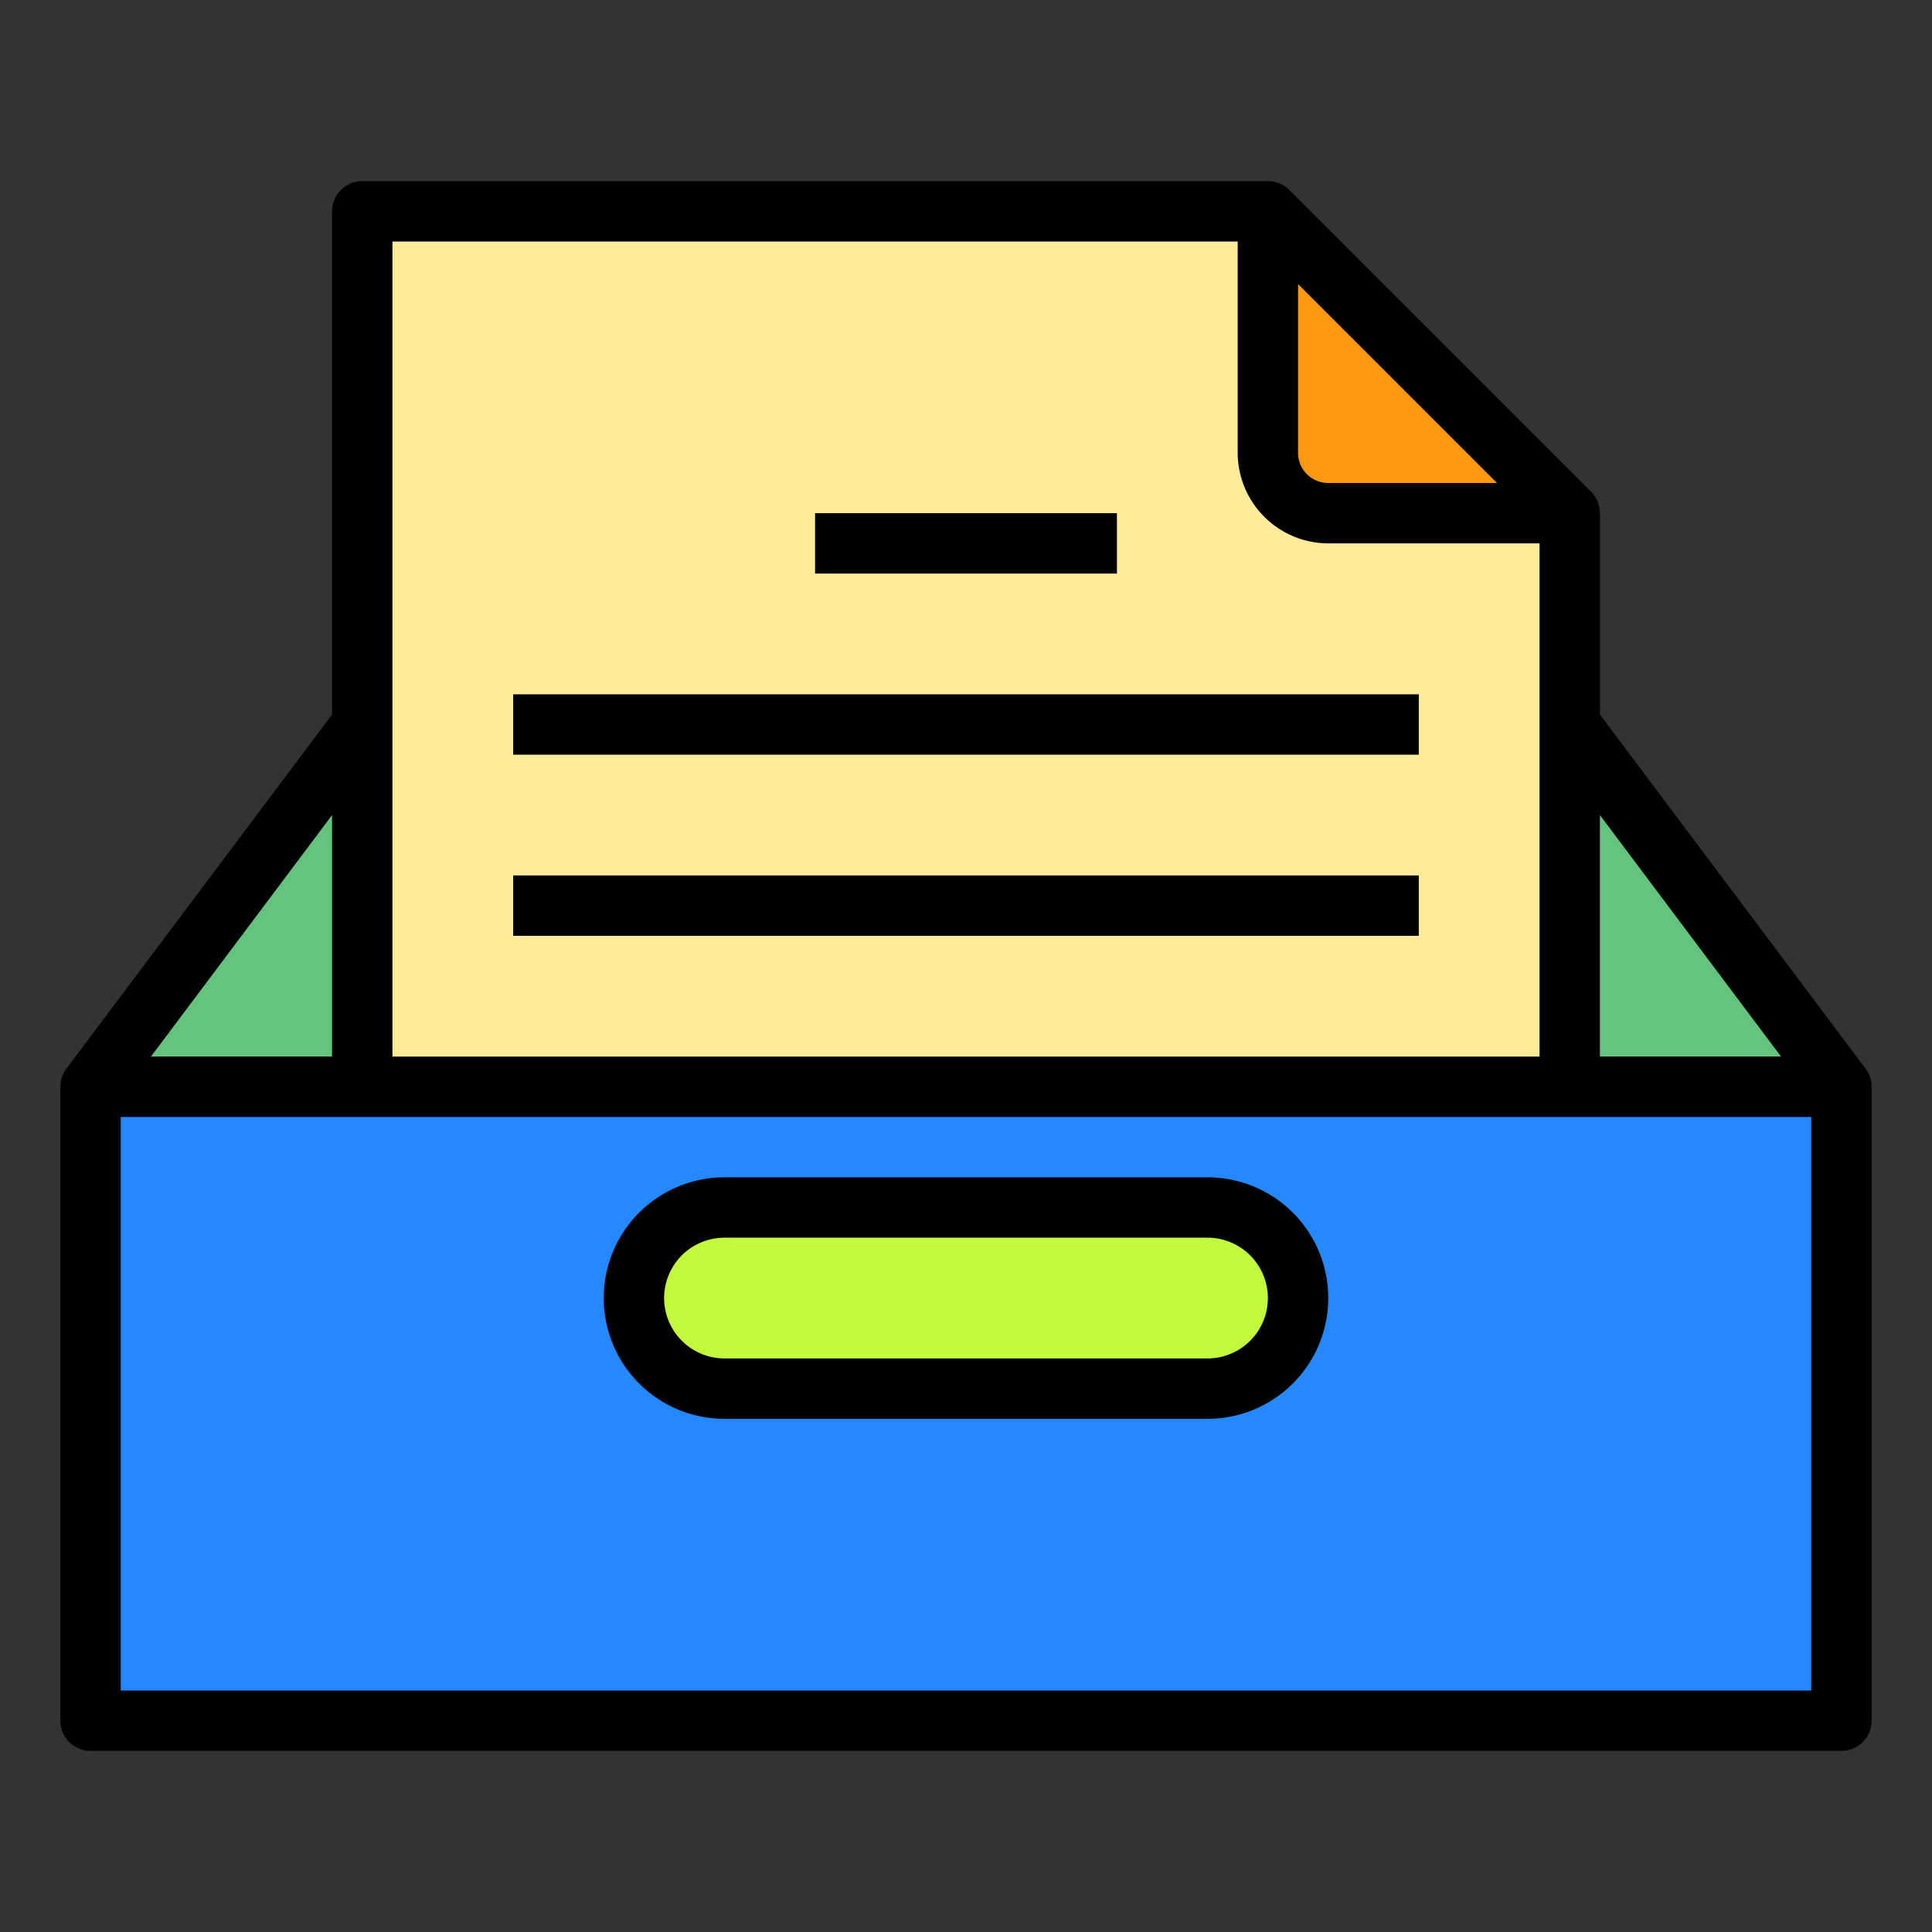 <svg height="512" viewBox="0 0 64 64" width="512" xmlns="http://www.w3.org/2000/svg"><rect x="0" y="0" width="64" height="64" fill="#333333" stroke="none"/><g id="Document-files-10" data-name="Document-files"><path d="m3 36h58v21h-58z" fill="#2488ff"/><path d="m12 24v12h-9z" fill="#64c37d"/><path d="m52 17h-8a2.006 2.006 0 0 1 -2-2v-8z" fill="#ff9811"/><path d="m52 17v19h-40v-29h30v8a2.006 2.006 0 0 0 2 2z" fill="#ffeb99"/><path d="m52 24 9 12h-9z" fill="#64c37d"/><path d="m43 43a3 3 0 0 1 -3 3h-16a3 3 0 0 1 0-6h16a3 3 0 0 1 3 3z" fill="#c2fb3b"/><path d="m27 17h10v2h-10z"/><path d="m17 23h30v2h-30z"/><path d="m17 29h30v2h-30z"/><path d="m40 39h-16a4 4 0 0 0 0 8h16a4 4 0 0 0 0-8zm0 6h-16a2 2 0 0 1 0-4h16a2 2 0 0 1 0 4z"/><path d="m61.8 35.4-8.8-11.73v-6.67a1.033 1.033 0 0 0 -.29-.71l-10-10a1.033 1.033 0 0 0 -.71-.29h-30a1 1 0 0 0 -1 1v16.67l-8.8 11.73a.984.984 0 0 0 -.2.6v21a1 1 0 0 0 1 1h58a1 1 0 0 0 1-1v-21a.984.984 0 0 0 -.2-.6zm-8.8-8.4 6 8h-6zm-10-17.59 6.59 6.59h-5.59a1 1 0 0 1 -1-1zm-30-1.41h28v7a3.009 3.009 0 0 0 3 3h7v17h-38zm-2 19v8h-6zm49 29h-56v-19h56z"/></g></svg>